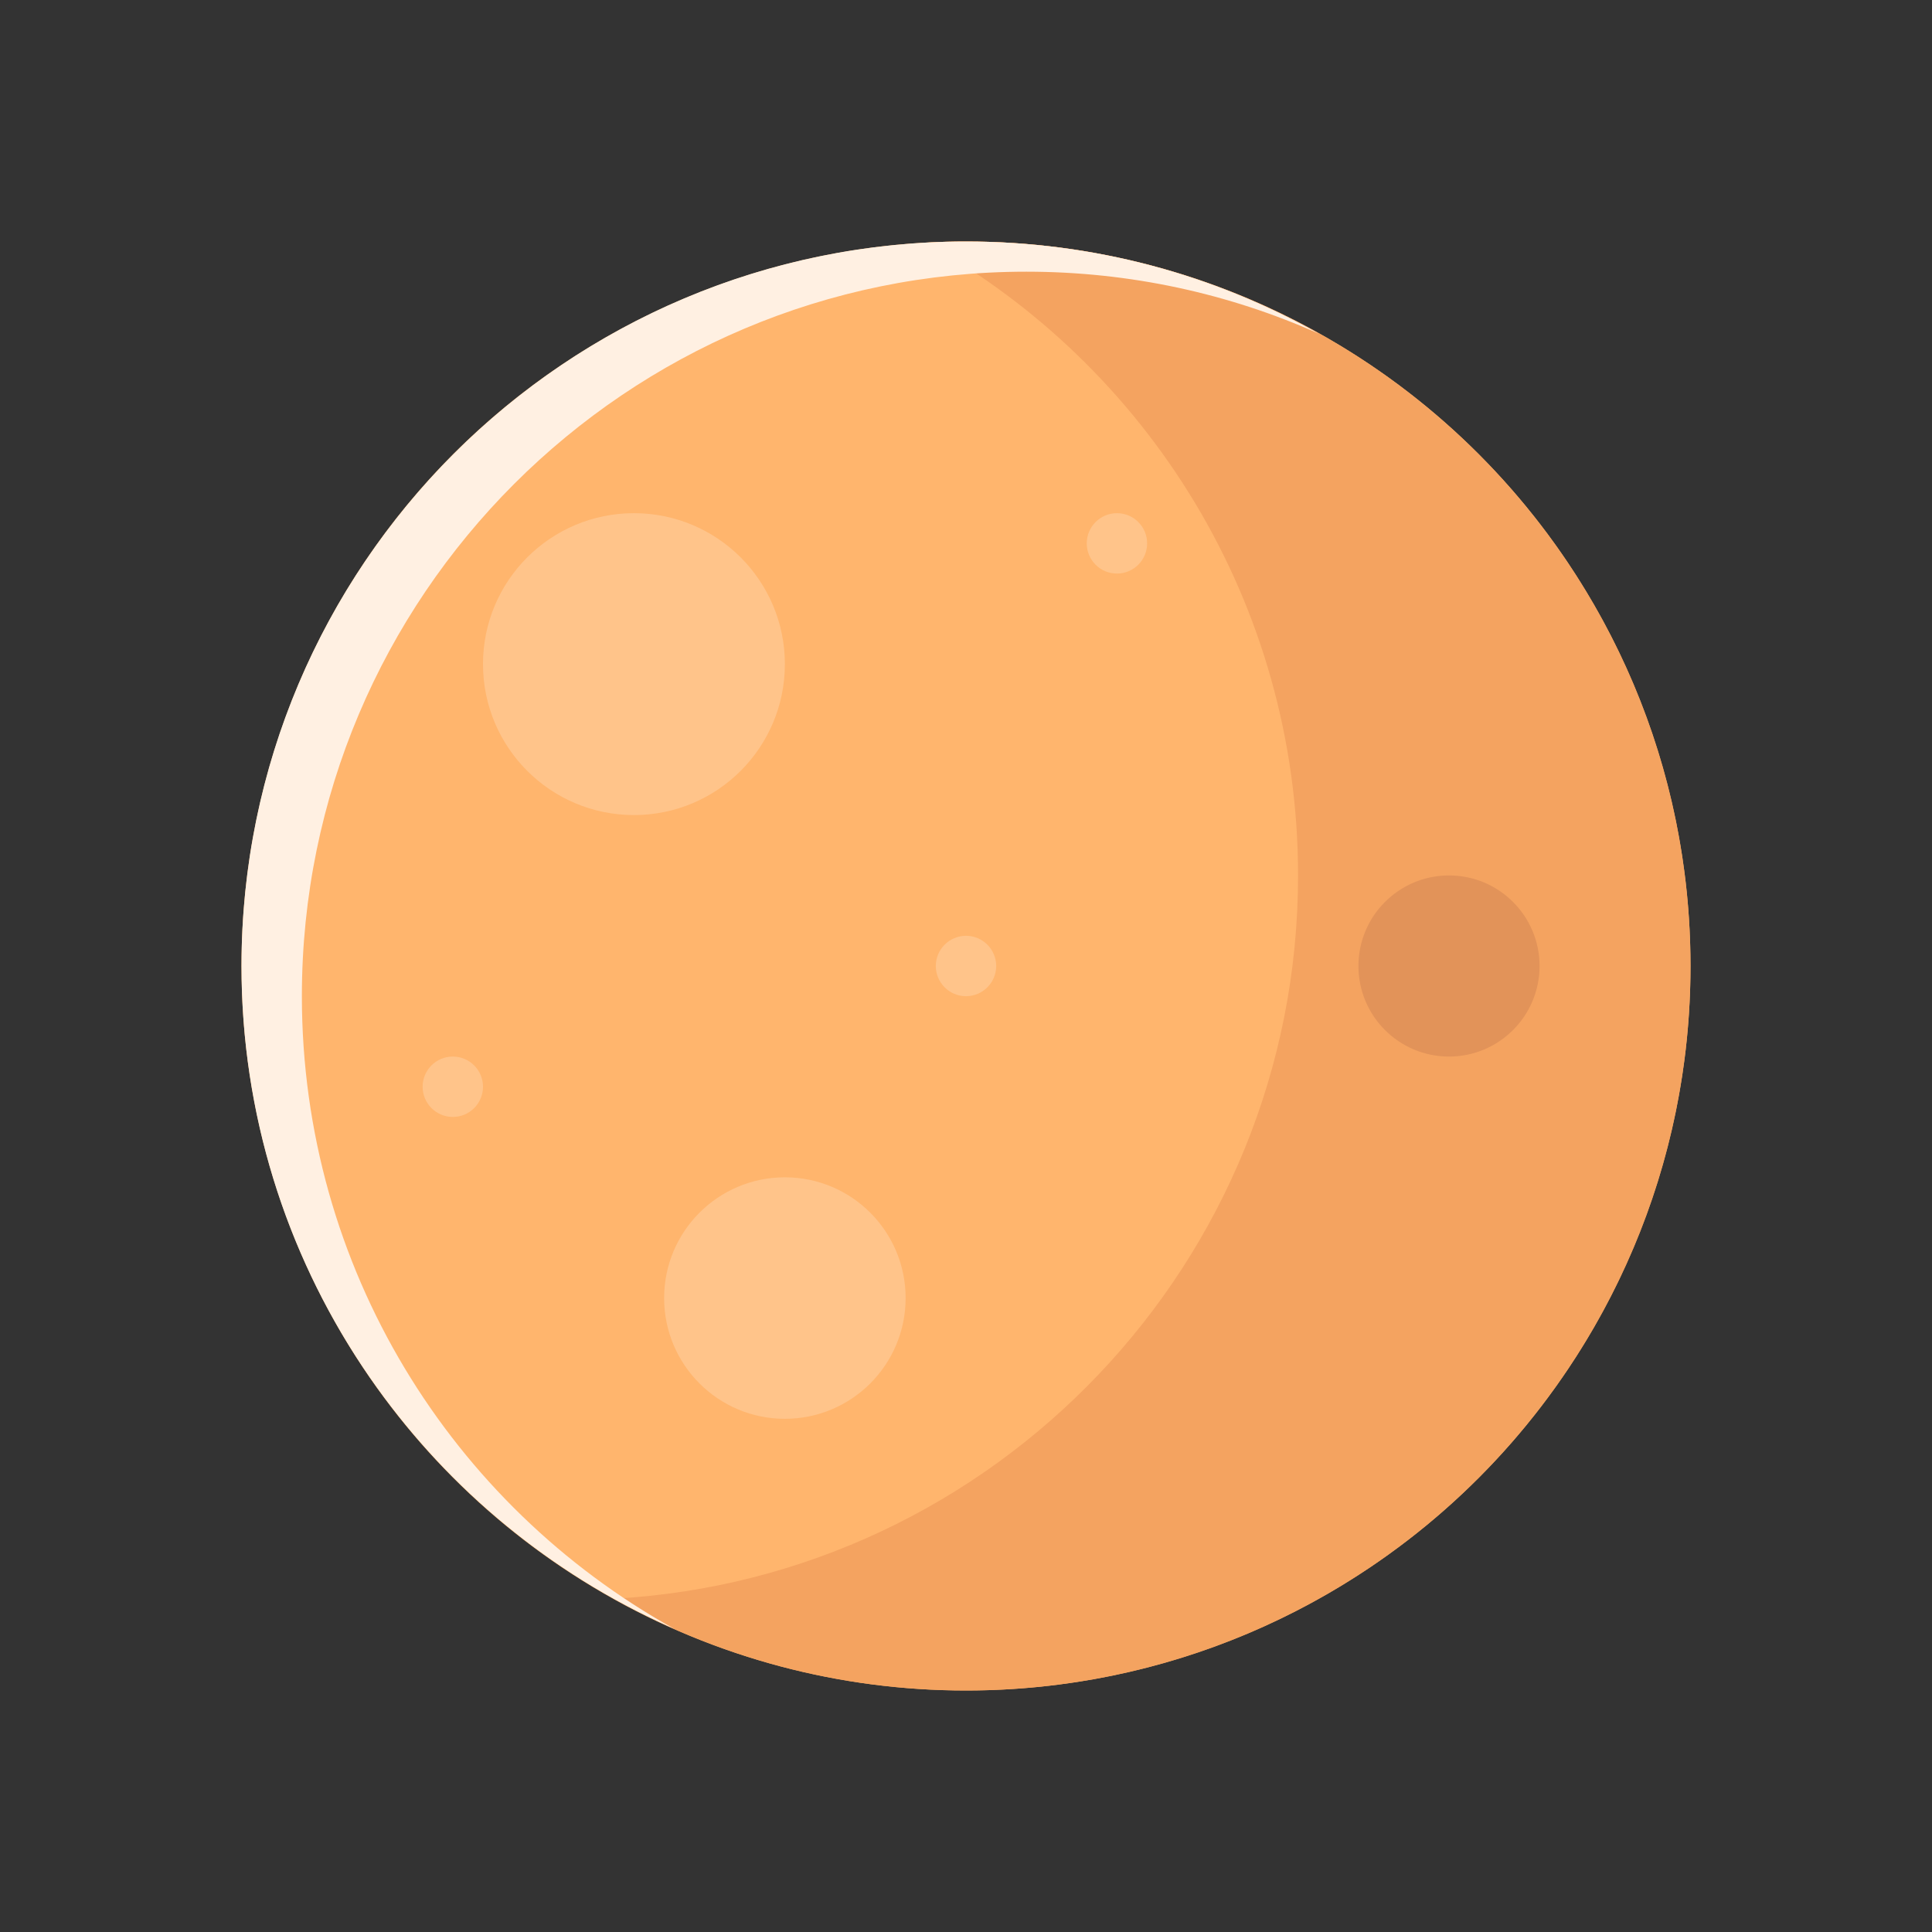 <svg id="Layer_1" enable-background="new 0 0 64 64" height="512" viewBox="0 0 64 64" width="512" xmlns="http://www.w3.org/2000/svg"><rect x="0" y="0" width="64" height="64" fill="#333333" stroke="none"/><circle cx="32" cy="32" fill="#ffb56d" r="24"/><path d="m56 32c0 13.25-10.75 24-24 24-4.23 0-8.21-1.1-11.67-3.04 12.63-.69 22.67-11.16 22.67-23.96 0-9.01-4.97-16.87-12.33-20.96.44-.03.88-.04 1.33-.04 13.25 0 24 10.75 24 24z" fill="#f4a360"/><circle cx="21" cy="22" fill="#ffc48a" r="5"/><circle cx="26" cy="43" fill="#ffc48a" r="4"/><circle cx="48" cy="32" fill="#e29359" r="3"/><g fill="#ffc48a"><circle cx="37" cy="18" r="1"/><circle cx="15" cy="36" r="1"/><circle cx="32" cy="32" r="1"/></g><path d="m10 33c0 9.01 4.97 16.86 12.32 20.95-8.43-3.71-14.32-12.15-14.32-21.95 0-13.25 10.75-24 24-24 4.24 0 8.22 1.1 11.68 3.05-2.96-1.32-6.24-2.05-9.68-2.05-13.25 0-24 10.75-24 24z" fill="#fff0e2"/></svg>